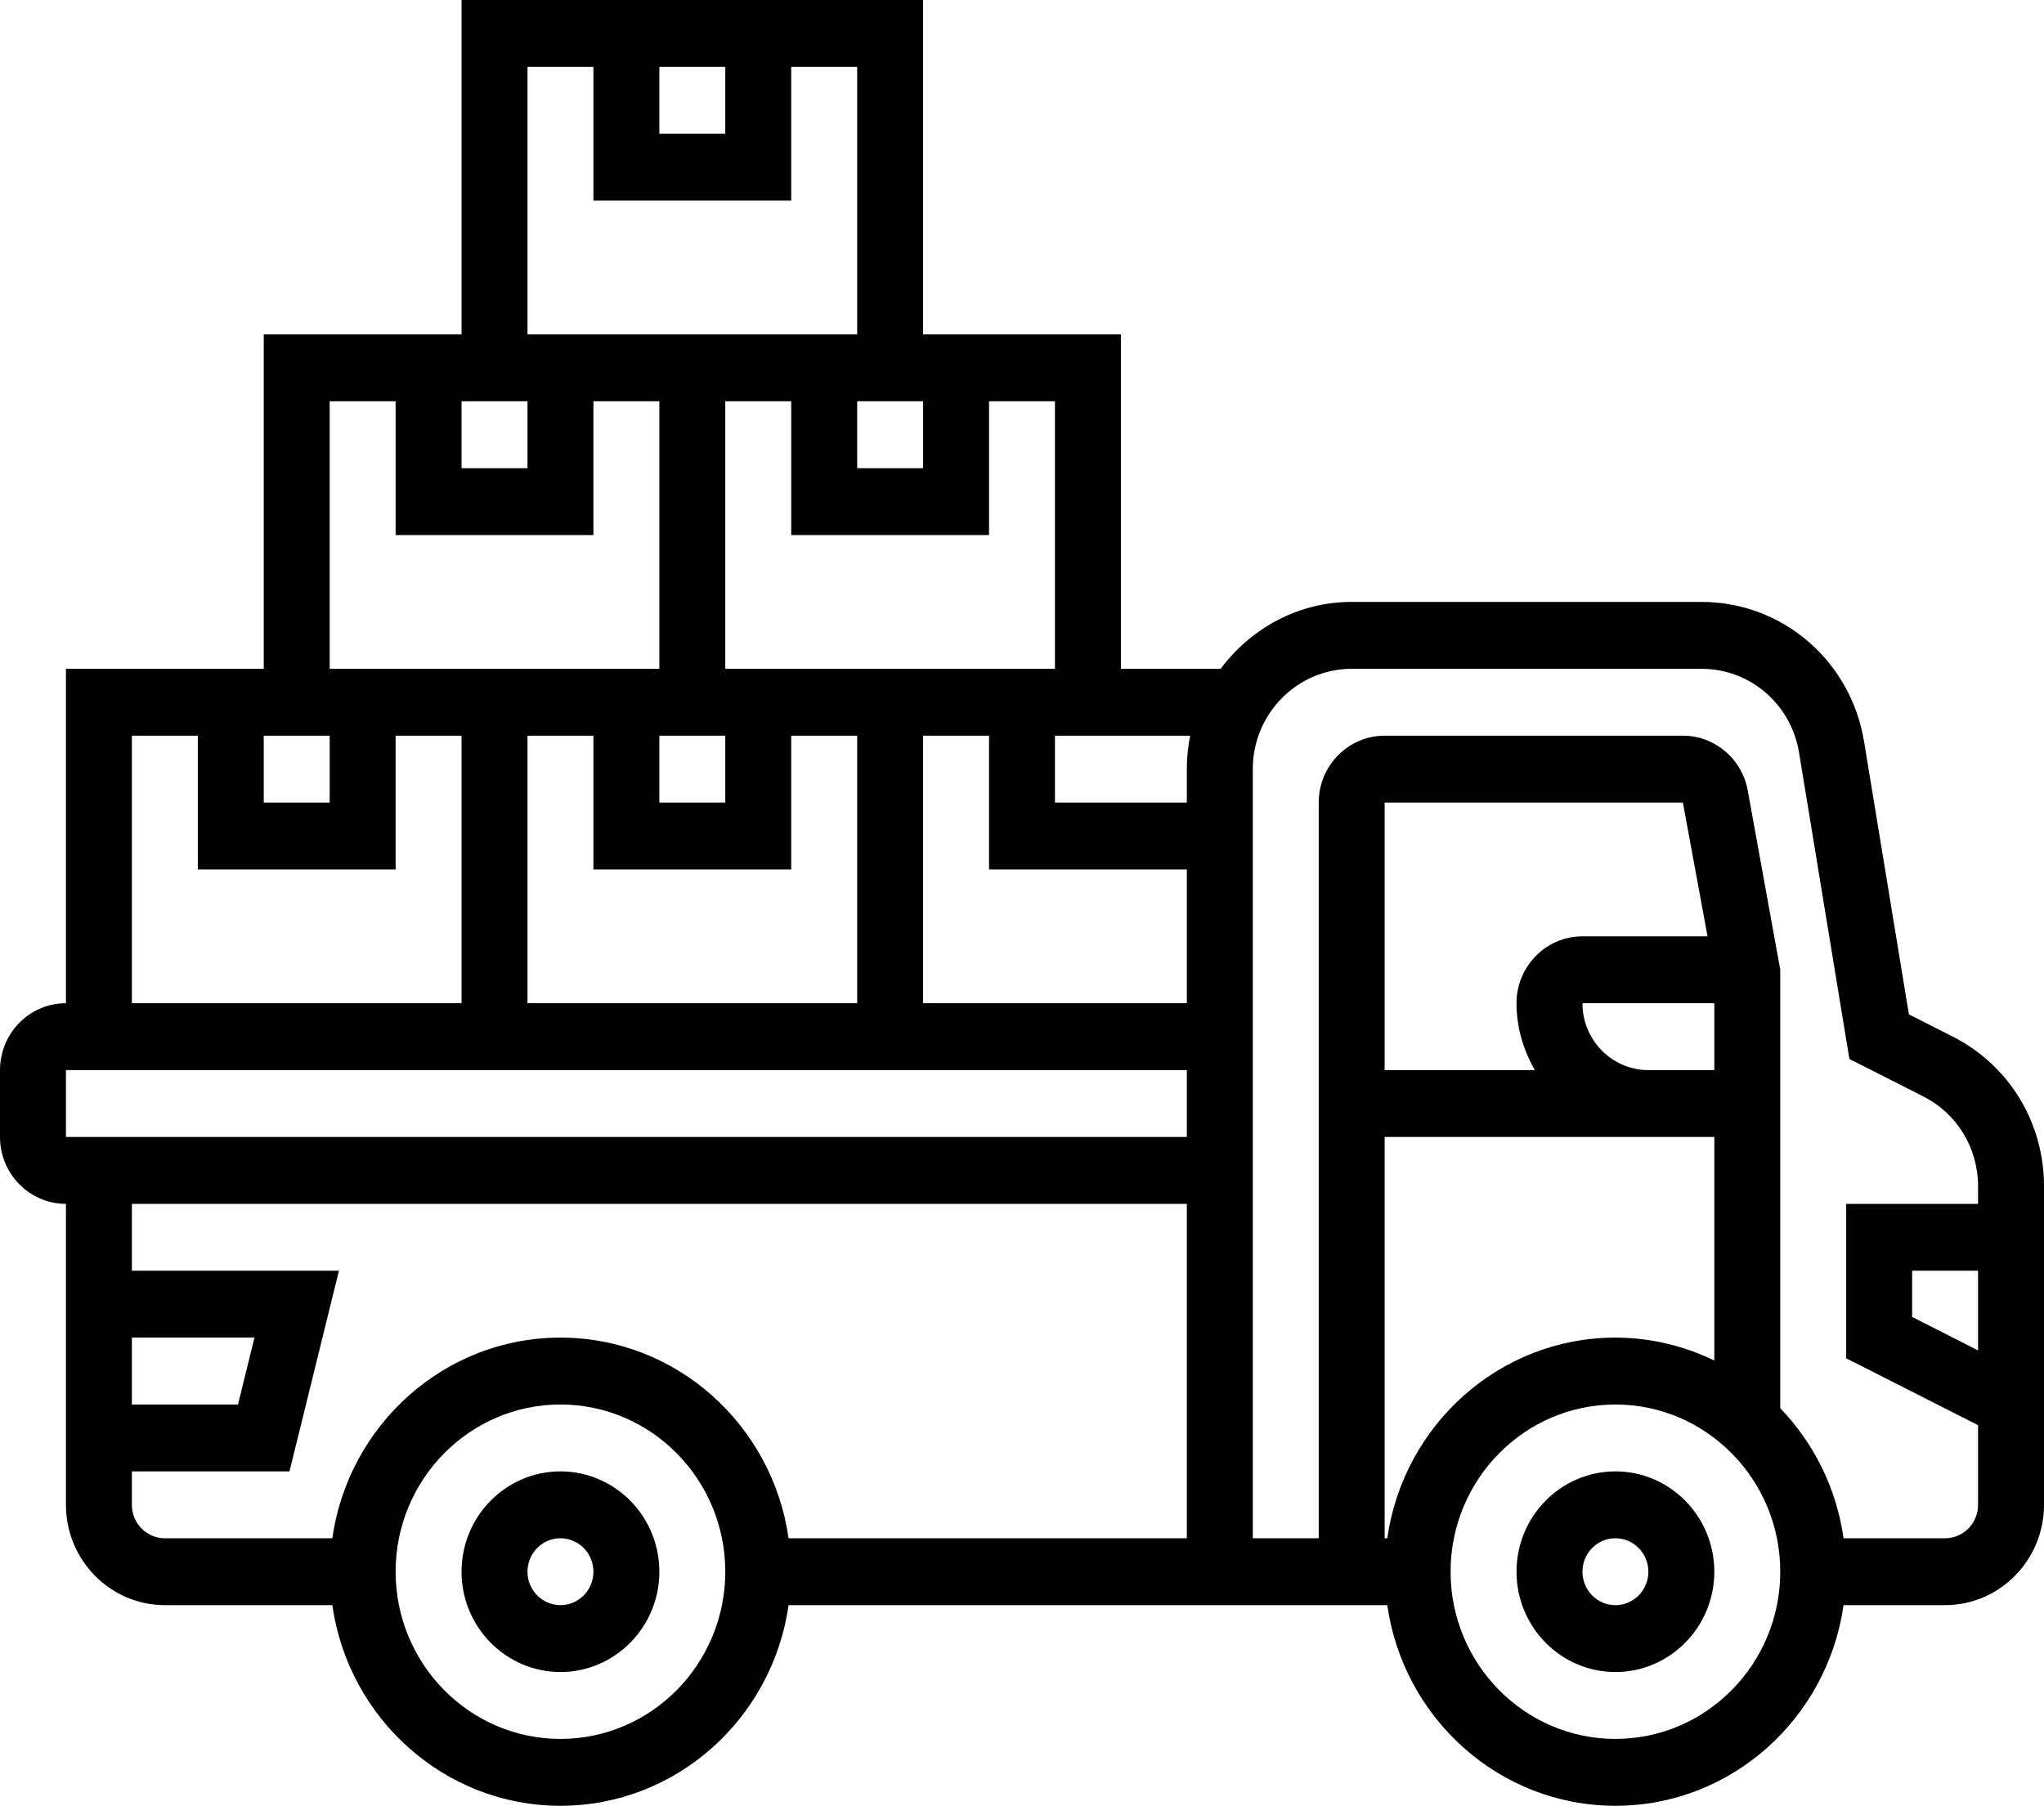 <svg width="103" height="91" viewBox="0 0 103 91" fill="none" xmlns="http://www.w3.org/2000/svg">
<path d="M81.403 74.148C78.655 74.148 76.419 76.416 76.419 79.204C76.419 81.991 78.655 84.259 81.403 84.259C84.151 84.259 86.387 81.991 86.387 79.204C86.387 76.416 84.151 74.148 81.403 74.148ZM81.403 80.889C80.486 80.889 79.742 80.134 79.742 79.204C79.742 78.273 80.486 77.519 81.403 77.519C82.32 77.519 83.064 78.273 83.064 79.204C83.064 80.134 82.32 80.889 81.403 80.889Z" fill="black"/>
<path d="M28.242 74.148C25.494 74.148 23.258 76.416 23.258 79.204C23.258 81.991 25.494 84.259 28.242 84.259C30.99 84.259 33.226 81.991 33.226 79.204C33.226 76.416 30.99 74.148 28.242 74.148ZM28.242 80.889C27.325 80.889 26.581 80.134 26.581 79.204C26.581 78.273 27.325 77.519 28.242 77.519C29.159 77.519 29.903 78.273 29.903 79.204C29.903 80.134 29.159 80.889 28.242 80.889Z" fill="black"/>
<path d="M98.408 52.241L96.192 51.117L93.934 37.376C93.265 33.294 89.818 30.333 85.741 30.333H68.113C65.41 30.333 63.028 31.67 61.511 33.704H56.484V16.852H46.516V0H23.258V16.852H13.29V33.704H3.323V50.556C1.49 50.556 0 52.067 0 53.926V57.296C0 59.155 1.49 60.667 3.323 60.667V75.833C3.323 78.621 5.559 80.889 8.306 80.889H16.746C17.556 86.595 22.396 91 28.242 91C34.088 91 38.927 86.595 39.738 80.889H69.907C70.718 86.595 75.557 91 81.403 91C87.249 91 92.089 86.595 92.899 80.889H98.016C100.764 80.889 103 78.621 103 75.833V59.777C103 56.565 101.241 53.68 98.408 52.241ZM99.677 68.051L96.355 66.366V64.037H99.677V68.051ZM33.226 37.074H36.548V40.444H33.226V37.074ZM39.871 43.815V37.074H43.194V50.556H26.581V37.074H29.903V43.815H39.871ZM59.806 50.556H46.516V37.074H49.839V43.815H59.806V50.556ZM59.806 38.759V40.444H53.161V37.074H59.974C59.865 37.618 59.806 38.183 59.806 38.759ZM53.161 33.704H46.516H43.194H36.548V20.222H39.871V26.963H49.839V20.222H53.161V33.704ZM43.194 20.222H46.516V23.593H43.194V20.222ZM33.226 3.37H36.548V6.741H33.226V3.37ZM26.581 3.37H29.903V10.111H39.871V3.37H43.194V16.852H36.548H33.226H26.581V3.37ZM23.258 20.222H26.581V23.593H23.258V20.222ZM16.613 20.222H19.936V26.963H29.903V20.222H33.226V33.704H26.581H23.258H16.613V20.222ZM13.29 37.074H16.613V40.444H13.29V37.074ZM6.645 37.074H9.968V43.815H19.936V37.074H23.258V50.556H6.645V37.074ZM3.323 53.926H59.806V57.296H3.323V53.926ZM6.645 67.407H12.823L11.993 70.778H6.645V67.407ZM6.645 75.833V74.148H14.588L17.08 64.037H6.645V60.667H59.806V77.519H39.738C38.927 71.812 34.088 67.407 28.242 67.407C22.396 67.407 17.556 71.812 16.746 77.519H8.306C7.389 77.519 6.645 76.764 6.645 75.833ZM28.242 87.63C23.662 87.63 19.936 83.85 19.936 79.204C19.936 74.558 23.662 70.778 28.242 70.778C32.822 70.778 36.548 74.558 36.548 79.204C36.548 83.85 32.822 87.63 28.242 87.63ZM79.742 50.556H86.387V53.926H84.726H83.064C81.232 53.926 79.742 52.414 79.742 50.556ZM79.742 47.185C77.909 47.185 76.419 48.697 76.419 50.556C76.419 51.789 76.772 52.93 77.343 53.926H69.774V40.444H84.802L86.046 47.185H79.742ZM69.774 57.296H83.064H84.726H86.387V68.562C84.874 67.83 83.187 67.407 81.403 67.407C75.557 67.407 70.718 71.812 69.907 77.519H69.774V57.296ZM81.403 87.63C76.823 87.63 73.097 83.85 73.097 79.204C73.097 74.558 76.823 70.778 81.403 70.778C85.983 70.778 89.71 74.558 89.71 79.204C89.71 83.85 85.983 87.63 81.403 87.63ZM98.016 77.519H92.899C92.54 74.987 91.394 72.712 89.71 70.965V48.87L88.07 39.828C87.778 38.233 86.404 37.074 84.804 37.074H69.774C67.942 37.074 66.452 38.586 66.452 40.444V77.519H63.129V38.759C63.129 35.972 65.365 33.704 68.113 33.704H85.741C88.188 33.704 90.255 35.482 90.657 37.928L93.193 53.365L96.921 55.255C98.621 56.118 99.677 57.851 99.677 59.777V60.667H93.032V68.449L99.677 71.819V75.833C99.677 76.764 98.933 77.519 98.016 77.519Z" fill="black"/>
</svg>
